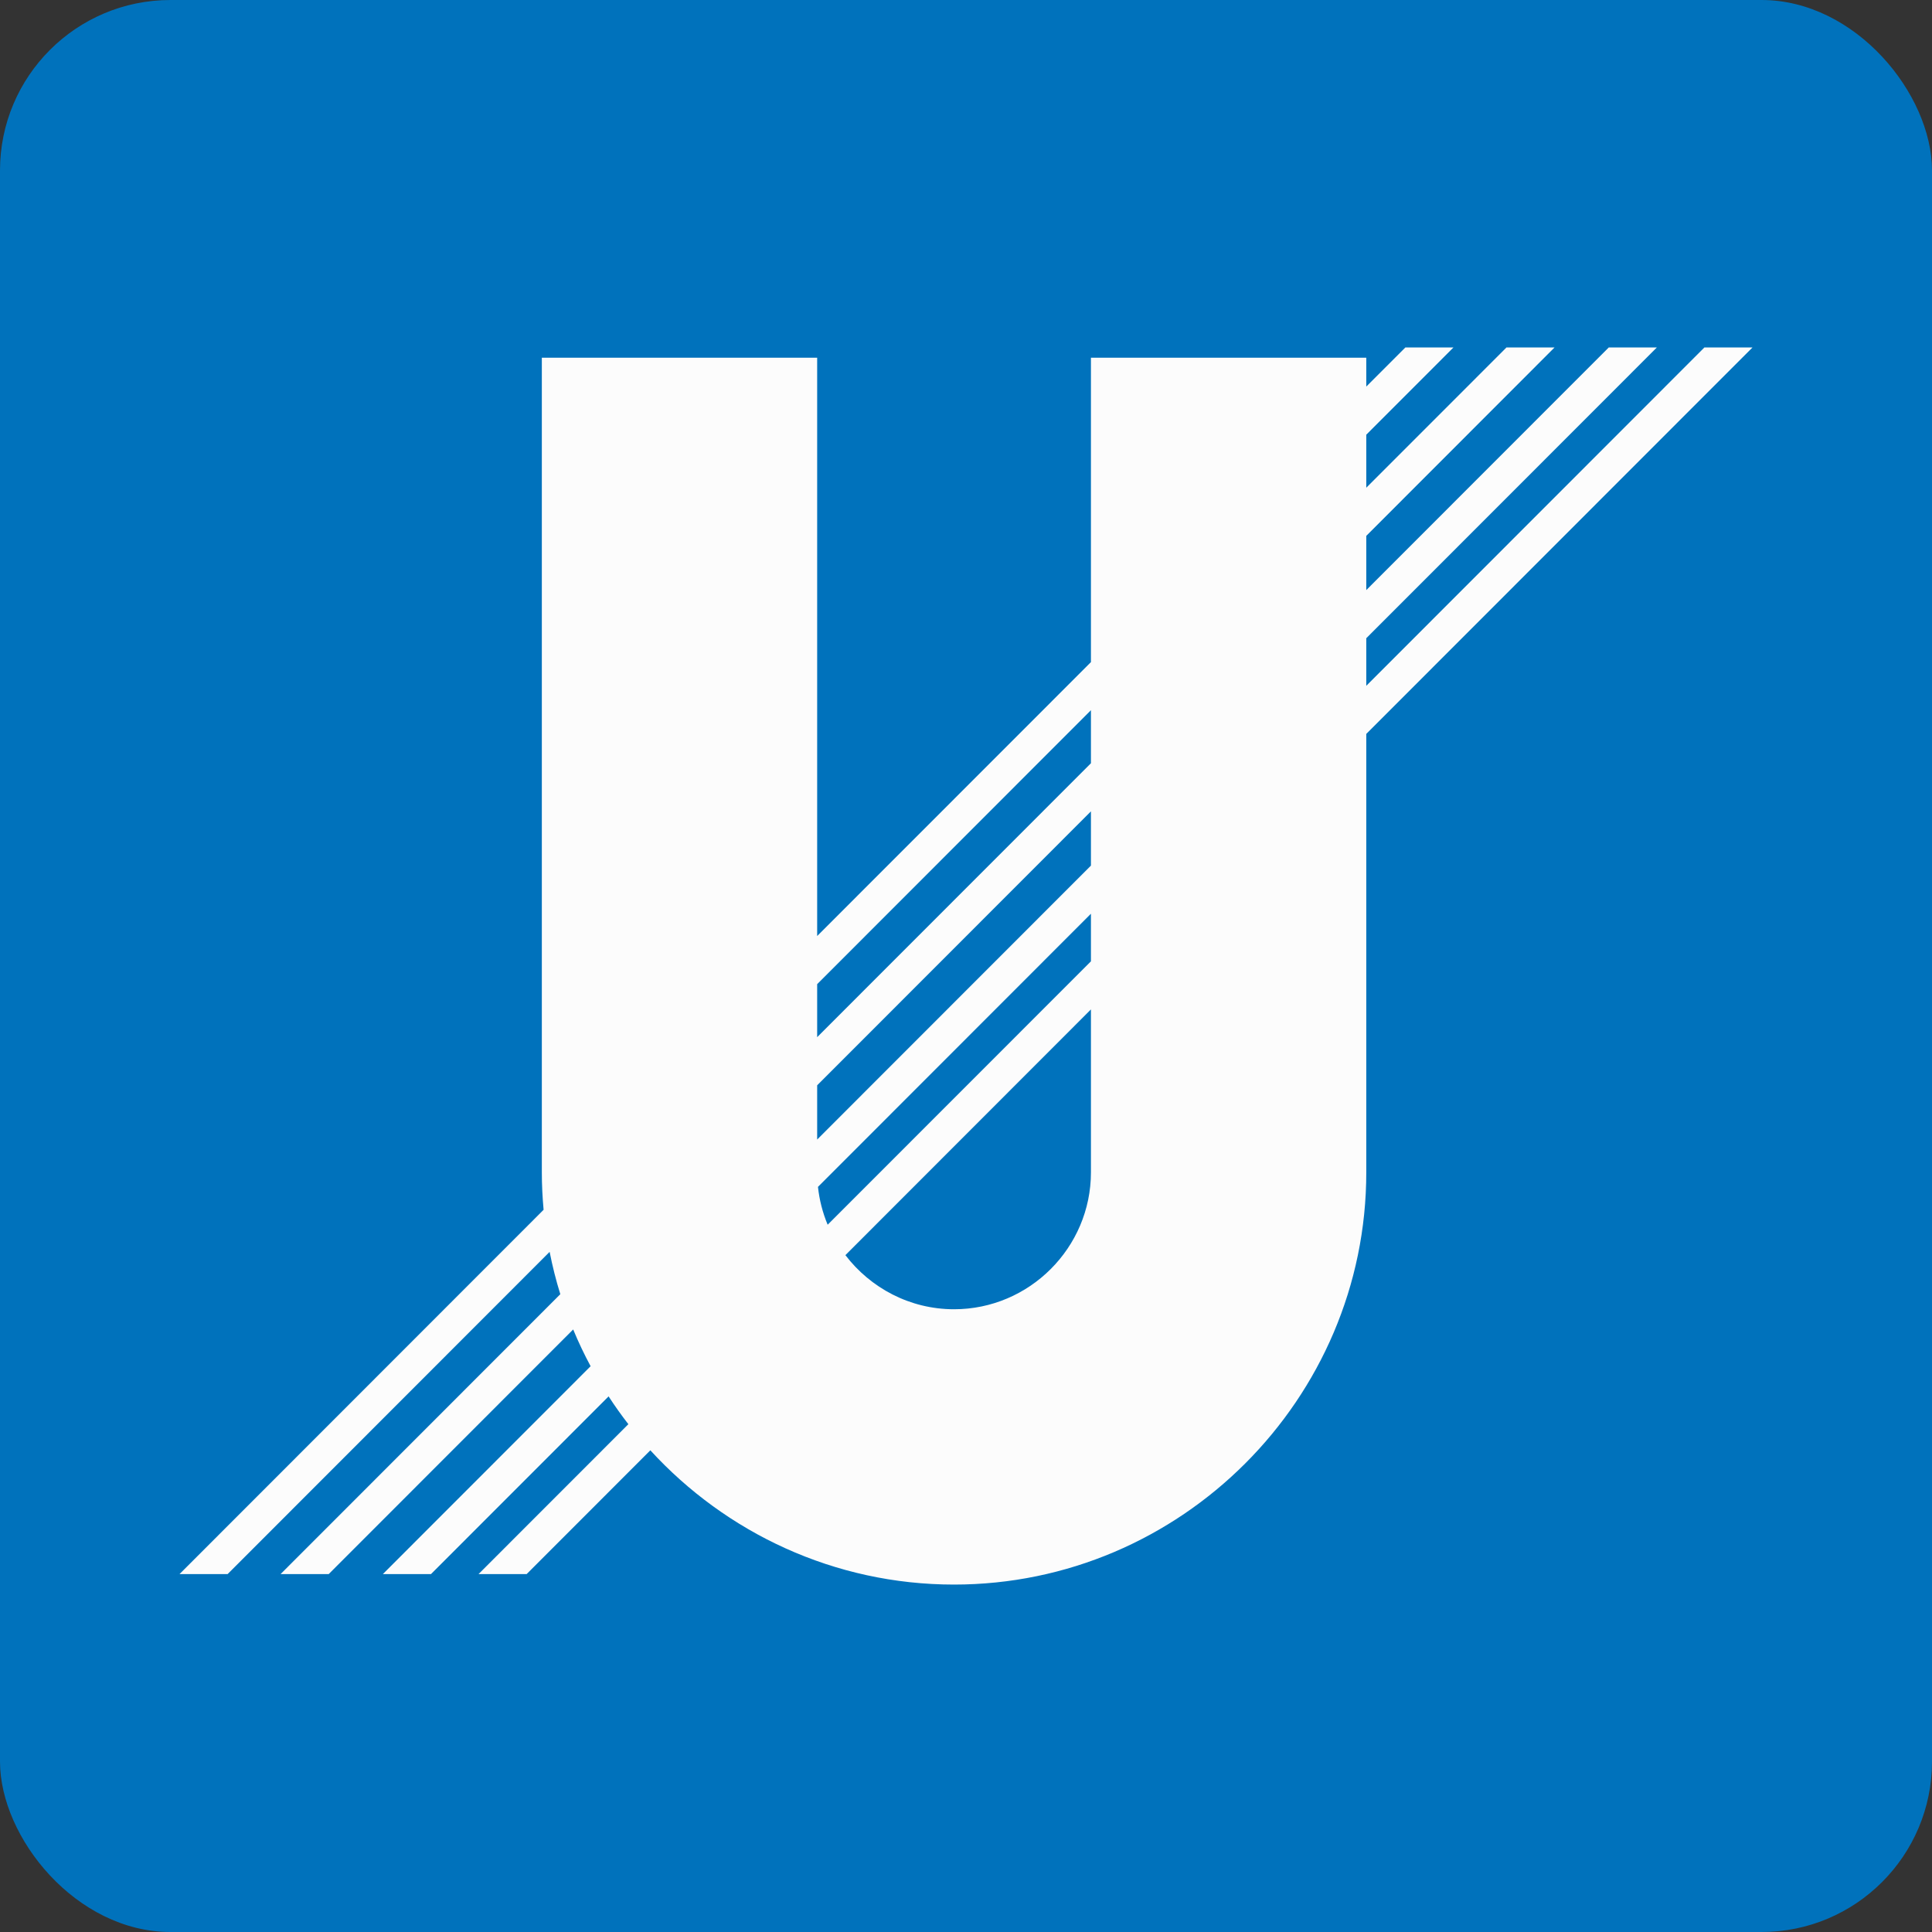 <svg width="340" height="340" viewBox="0 0 340 340" fill="none" xmlns="http://www.w3.org/2000/svg">
<rect x="0" y="0" width="340" height="340" fill="#333333" stroke="none"/>
<rect width="340" height="340" rx="30" fill="#0072BC"/>
<path d="M143.949 208.871L191.987 160.801V169.178L145.655 215.532C144.784 213.44 144.197 211.203 143.949 208.871ZM143.808 190.997L191.987 142.788V152.333L143.808 200.54V190.997ZM143.808 173.196L191.987 124.984V134.318L143.808 182.524V173.196ZM191.987 206.315C191.987 219.569 181.149 230.407 167.898 230.407H167.894C160.117 230.407 153.189 226.654 148.776 220.885L191.987 177.641V206.315ZM167.894 278.859C207.797 278.859 240.443 246.218 240.443 206.315V129.158L308.409 61.149L299.953 61.141L240.443 120.69V112.314L291.578 61.149L283.121 61.141L240.443 103.846V94.303L273.572 61.149L265.121 61.141L240.443 85.83V76.501L255.784 61.149L247.33 61.141L240.443 68.032V62.949H191.987V116.521L143.808 164.726V62.949H95.353V206.315C95.353 208.537 95.468 210.728 95.664 212.901L31.591 277.016H40.053L96.725 220.306C97.223 222.838 97.85 225.327 98.606 227.757L49.376 277.016H57.844L100.87 233.963C101.785 236.179 102.813 238.339 103.938 240.431L67.376 277.016H75.844L107.102 245.742C108.195 247.421 109.357 249.055 110.582 250.632L84.212 277.016H92.678L114.448 255.231C127.736 269.733 146.799 278.859 167.894 278.859Z" fill="#FCFCFC"/>
</svg>
